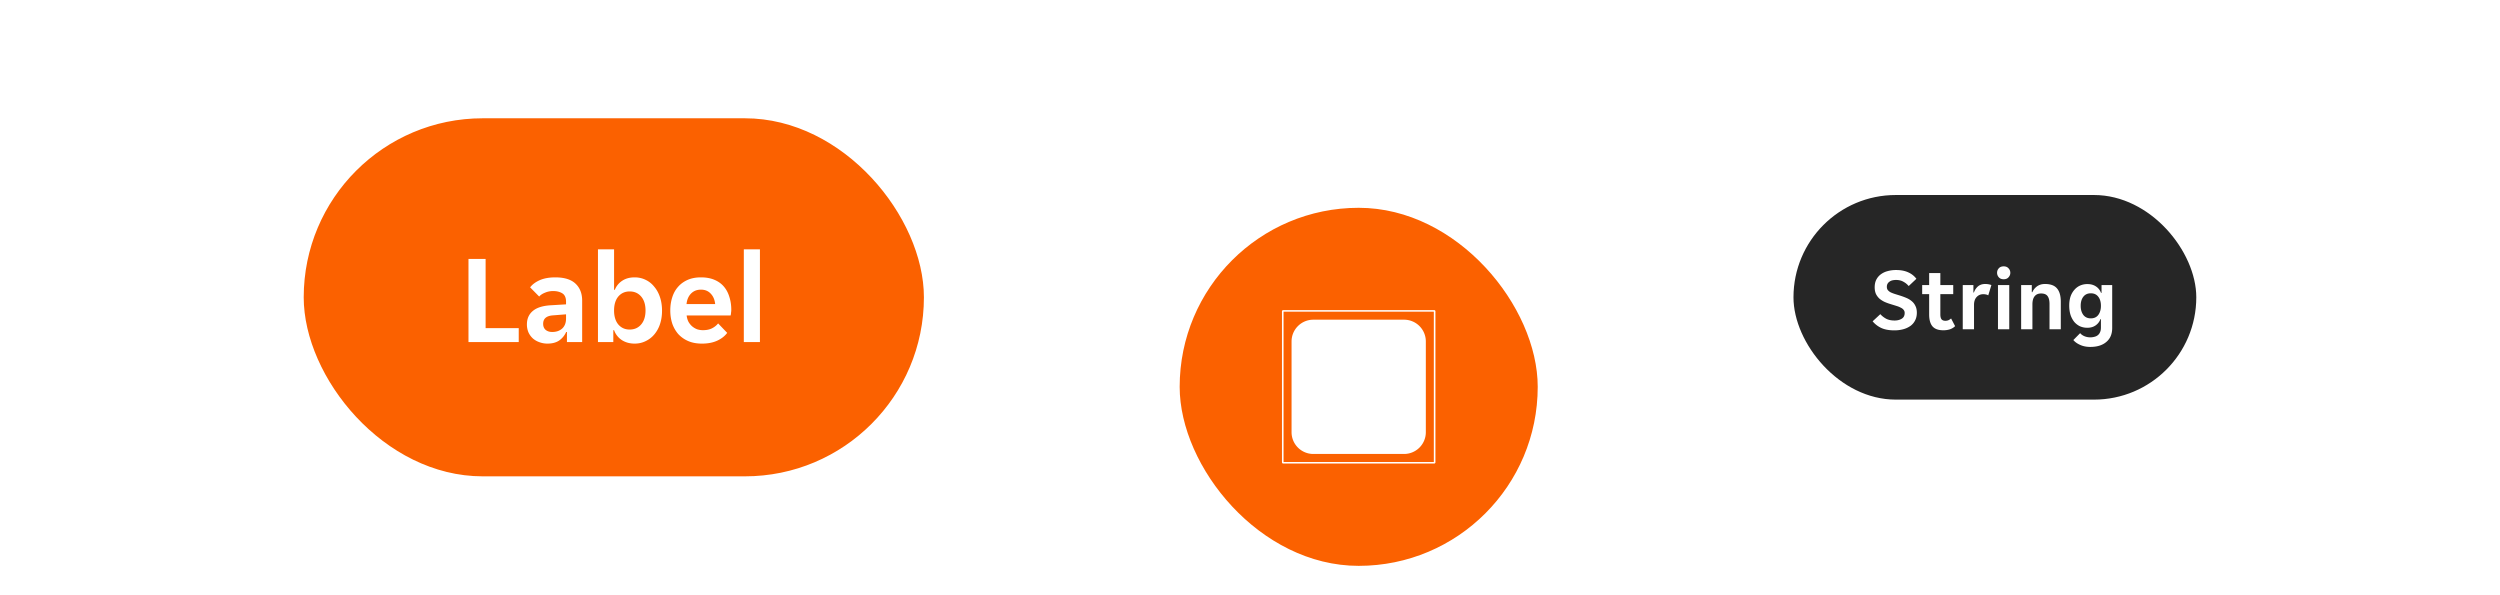 <svg width="391" height="93" fill="none" xmlns="http://www.w3.org/2000/svg">
    <g clip-path="url(#a)">
        <rect x="47.5" y="18.5" width="97" height="56" rx="28" fill="#FB6100"/>
        <path d="M73.27 40.5h2.68v10.82h5.18v2.18h-7.86v-13Zm12.36 13.24c-.44 0-.86-.073-1.26-.22a3.077 3.077 0 0 1-1.02-.58 2.975 2.975 0 0 1-.7-.96 3.169 3.169 0 0 1-.24-1.26c0-.88.313-1.58.94-2.1.626-.52 1.58-.813 2.86-.88l2.32-.14v-.4c0-.64-.194-1.08-.58-1.32-.387-.24-.867-.36-1.44-.36-.454 0-.88.087-1.28.26-.4.16-.7.36-.9.6l-1.42-1.44c.346-.453.846-.827 1.5-1.12.666-.293 1.48-.44 2.44-.44 1.413 0 2.466.327 3.16.98.693.653 1.04 1.54 1.04 2.66v6.48h-2.38v-1.58h-.12a3.2 3.2 0 0 1-1.1 1.34c-.48.32-1.087.48-1.82.48Zm.74-1.82c.64 0 1.16-.18 1.56-.54.4-.373.6-.893.6-1.56v-.66l-2.02.16c-1.04.067-1.56.507-1.56 1.32 0 .413.133.733.4.96.266.213.606.32 1.02.32Zm12.891 1.82c-.773 0-1.447-.187-2.02-.56a3.072 3.072 0 0 1-1.2-1.54h-.12v1.86h-2.4V39h2.52v6.32h.12a2.986 2.986 0 0 1 1.14-1.4c.534-.36 1.187-.54 1.96-.54.614 0 1.18.127 1.7.38.534.253.987.613 1.36 1.08.387.453.687 1 .9 1.64.214.64.32 1.347.32 2.12 0 .76-.106 1.46-.32 2.1a4.885 4.885 0 0 1-.9 1.62c-.373.44-.826.787-1.36 1.04-.52.253-1.087.38-1.7.38Zm-.78-2.2c.747 0 1.347-.267 1.8-.8.454-.533.68-1.26.68-2.18 0-.92-.226-1.647-.68-2.18-.453-.533-1.053-.8-1.8-.8-.733 0-1.326.267-1.78.8-.44.533-.66 1.26-.66 2.18 0 .92.22 1.647.66 2.18.454.533 1.047.8 1.78.8Zm11.312 2.2c-.826 0-1.546-.133-2.16-.4a4.537 4.537 0 0 1-1.56-1.1 4.988 4.988 0 0 1-.94-1.66c-.2-.627-.3-1.3-.3-2.02 0-.733.1-1.413.3-2.04.2-.64.5-1.187.9-1.64.4-.467.9-.833 1.5-1.1.6-.267 1.3-.4 2.1-.4s1.5.127 2.1.38c.6.253 1.094.607 1.48 1.06.387.453.674.993.86 1.62.2.613.3 1.287.3 2.02 0 .133-.013.287-.04.46a2.55 2.55 0 0 1-.06.42h-6.88c.04.36.134.687.28.98.16.28.354.52.58.72.24.2.5.353.78.46.294.093.594.14.9.14.574 0 1.054-.1 1.44-.3.387-.2.7-.453.94-.76l1.42 1.48c-.373.507-.893.913-1.56 1.22-.666.307-1.46.46-2.38.46Zm-.16-8.44c-.64 0-1.16.207-1.56.62-.4.413-.633.96-.7 1.64h4.48c-.066-.68-.3-1.227-.7-1.64-.386-.413-.893-.62-1.52-.62Zm6.701-6.3h2.52v14.5h-2.52V39Z" fill="#fff"/>
    </g>
    <g filter="url(#b)">
        <rect x="184.5" y="18.5" width="56" height="56" rx="28" fill="#FB6100"/>
        <g clip-path="url(#c)">
            <path fill-rule="evenodd" clip-rule="evenodd" d="M200.624 34.5h23.752l.124.124v23.752l-.124.124h-23.752l-.124-.124V34.624l.124-.124Zm23.627 23.75V34.749h-23.503v23.503h23.503ZM205.403 36h14.194A3.403 3.403 0 0 1 223 39.403v14.194A3.403 3.403 0 0 1 219.597 57h-14.194A3.403 3.403 0 0 1 202 53.597V39.403A3.403 3.403 0 0 1 205.403 36Z" fill="#fff"/>
        </g>
    </g>
    <g clip-path="url(#d)">
        <rect x="280.5" y="30.5" width="63" height="32" rx="16" fill="#262626"/>
        <g clip-path="url(#e)">
            <path d="M296.28 51.668c-.831 0-1.517-.126-2.058-.378a3.937 3.937 0 0 1-1.344-1.036l1.204-1.12c.261.29.565.527.91.714.355.187.798.28 1.33.28.429 0 .798-.093 1.106-.28.308-.187.462-.485.462-.896a.71.71 0 0 0-.154-.476 1.108 1.108 0 0 0-.42-.336 3.295 3.295 0 0 0-.672-.28c-.261-.084-.56-.177-.896-.28a8.66 8.66 0 0 1-.938-.336 3.836 3.836 0 0 1-.826-.504 2.511 2.511 0 0 1-.574-.742c-.14-.299-.21-.658-.21-1.078 0-.43.079-.812.238-1.148.168-.336.397-.616.686-.84a2.98 2.98 0 0 1 1.064-.518 4.781 4.781 0 0 1 1.358-.182c.747 0 1.381.121 1.904.364.523.233.947.57 1.274 1.008l-1.204 1.134a2.775 2.775 0 0 0-.826-.672c-.317-.187-.705-.28-1.162-.28a2.64 2.64 0 0 0-.546.056 1.217 1.217 0 0 0-.448.196 1.007 1.007 0 0 0-.322.336.973.973 0 0 0-.112.49c0 .196.047.36.14.49.103.13.243.247.42.35.187.093.411.182.672.266.261.084.56.177.896.28.317.103.63.22.938.35.308.13.583.299.826.504.243.196.434.443.574.742.149.29.224.644.224 1.064 0 .448-.089.845-.266 1.19a2.333 2.333 0 0 1-.728.868 3.466 3.466 0 0 1-1.106.518 5.189 5.189 0 0 1-1.414.182Zm7.638-.014c-.765 0-1.325-.205-1.68-.616-.345-.41-.518-1.031-.518-1.862v-3.178h-1.092v-1.414h1.092v-1.876h1.75v1.876h2.016v1.414h-2.016v3.164c0 .364.065.625.196.784.131.15.327.224.588.224.187 0 .355-.033.504-.098a1.71 1.71 0 0 0 .392-.266l.63 1.204a2.145 2.145 0 0 1-.798.49 3.281 3.281 0 0 1-1.064.154Zm3.055-7.07h1.666v1.162h.084a2.15 2.15 0 0 1 .644-.966c.298-.243.672-.364 1.12-.364.345 0 .667.056.966.168l-.49 1.61a1.061 1.061 0 0 0-.364-.14 2.074 2.074 0 0 0-.406-.042c-.43 0-.78.15-1.05.448-.271.29-.406.7-.406 1.232V51.5h-1.764v-6.916Zm7.442-1.918c0 .261-.094.495-.28.7-.178.205-.43.308-.756.308-.336 0-.593-.103-.77-.308a1.038 1.038 0 0 1-.266-.7c0-.27.088-.504.266-.7.177-.205.434-.308.77-.308.326 0 .578.103.756.308.186.196.28.43.28.7Zm-1.932 1.918h1.764V51.5h-1.764v-6.916Zm3.623 0h1.666v1.12h.084c.158-.373.406-.681.742-.924.345-.243.756-.364 1.232-.364.877 0 1.507.233 1.89.7.392.457.588 1.153.588 2.086V51.5h-1.764v-3.948c0-.56-.103-.975-.308-1.246-.196-.27-.532-.406-1.008-.406-.448 0-.789.15-1.022.448-.224.29-.336.714-.336 1.274V51.5h-1.764v-6.916Zm10.826 9.674c-.606 0-1.143-.107-1.61-.322-.457-.205-.807-.457-1.05-.756l1.064-1.078c.159.196.378.355.658.476.29.121.598.182.924.182.224 0 .439-.028.644-.084.206-.047.383-.13.532-.252.15-.112.266-.266.35-.462.094-.196.14-.443.14-.742v-1.316h-.07c-.149.41-.406.742-.77.994-.354.243-.784.364-1.288.364-.42 0-.807-.08-1.162-.238a2.72 2.72 0 0 1-.896-.7 3.586 3.586 0 0 1-.574-1.092c-.13-.43-.196-.91-.196-1.442 0-.513.066-.975.196-1.386a3.1 3.1 0 0 1 .588-1.05c.252-.299.551-.527.896-.686a2.813 2.813 0 0 1 1.162-.238c.523 0 .966.121 1.33.364.374.243.64.579.798 1.008h.084v-1.218h1.666v6.72c0 .933-.303 1.657-.91 2.17-.606.523-1.442.784-2.506.784Zm.07-4.466c.514 0 .906-.182 1.176-.546.271-.373.406-.845.406-1.414 0-.588-.135-1.06-.406-1.414-.27-.364-.662-.546-1.176-.546-.504 0-.896.182-1.176.546-.27.355-.406.826-.406 1.414 0 .57.136 1.04.406 1.414.28.364.672.546 1.176.546Z" fill="#fff"/>
        </g>
    </g>
    <defs>
        <clipPath id="a">
            <rect x="47.5" y="18.5" width="97" height="56" rx="28" fill="#fff"/>
        </clipPath>
        <clipPath id="c">
            <path fill="#fff" d="M200.5 34.5h24v24h-24z"/>
        </clipPath>
        <clipPath id="d">
            <rect x="280.5" y="30.5" width="63" height="32" rx="16" fill="#fff"/>
        </clipPath>
        <clipPath id="e">
            <rect x="280.5" y="30.5" width="63" height="32" rx="16" fill="#fff"/>
        </clipPath>
        <filter id="b" x="174.5" y="14.5" width="76" height="78" filterUnits="userSpaceOnUse" color-interpolation-filters="sRGB">
            <feFlood flood-opacity="0" result="BackgroundImageFix"/>
            <feColorMatrix in="SourceAlpha" values="0 0 0 0 0 0 0 0 0 0 0 0 0 0 0 0 0 0 127 0" result="hardAlpha"/>
            <feOffset dy="4"/>
            <feGaussianBlur stdDeviation="3"/>
            <feColorMatrix values="0 0 0 0 0 0 0 0 0 0 0 0 0 0 0 0 0 0 0.04 0"/>
            <feBlend in2="BackgroundImageFix" result="effect1_dropShadow_4596_196095"/>
            <feColorMatrix in="SourceAlpha" values="0 0 0 0 0 0 0 0 0 0 0 0 0 0 0 0 0 0 127 0" result="hardAlpha"/>
            <feMorphology radius="2" in="SourceAlpha" result="effect2_dropShadow_4596_196095"/>
            <feOffset dy="8"/>
            <feGaussianBlur stdDeviation="6"/>
            <feColorMatrix values="0 0 0 0 0 0 0 0 0 0 0 0 0 0 0 0 0 0 0.06 0"/>
            <feBlend in2="effect1_dropShadow_4596_196095" result="effect2_dropShadow_4596_196095"/>
            <feColorMatrix in="SourceAlpha" values="0 0 0 0 0 0 0 0 0 0 0 0 0 0 0 0 0 0 127 0" result="hardAlpha"/>
            <feOffset dy="2"/>
            <feGaussianBlur stdDeviation="3"/>
            <feColorMatrix values="0 0 0 0 0 0 0 0 0 0 0 0 0 0 0 0 0 0 0.04 0"/>
            <feBlend in2="effect2_dropShadow_4596_196095" result="effect3_dropShadow_4596_196095"/>
            <feBlend in="SourceGraphic" in2="effect3_dropShadow_4596_196095" result="shape"/>
        </filter>
    </defs>
</svg>
